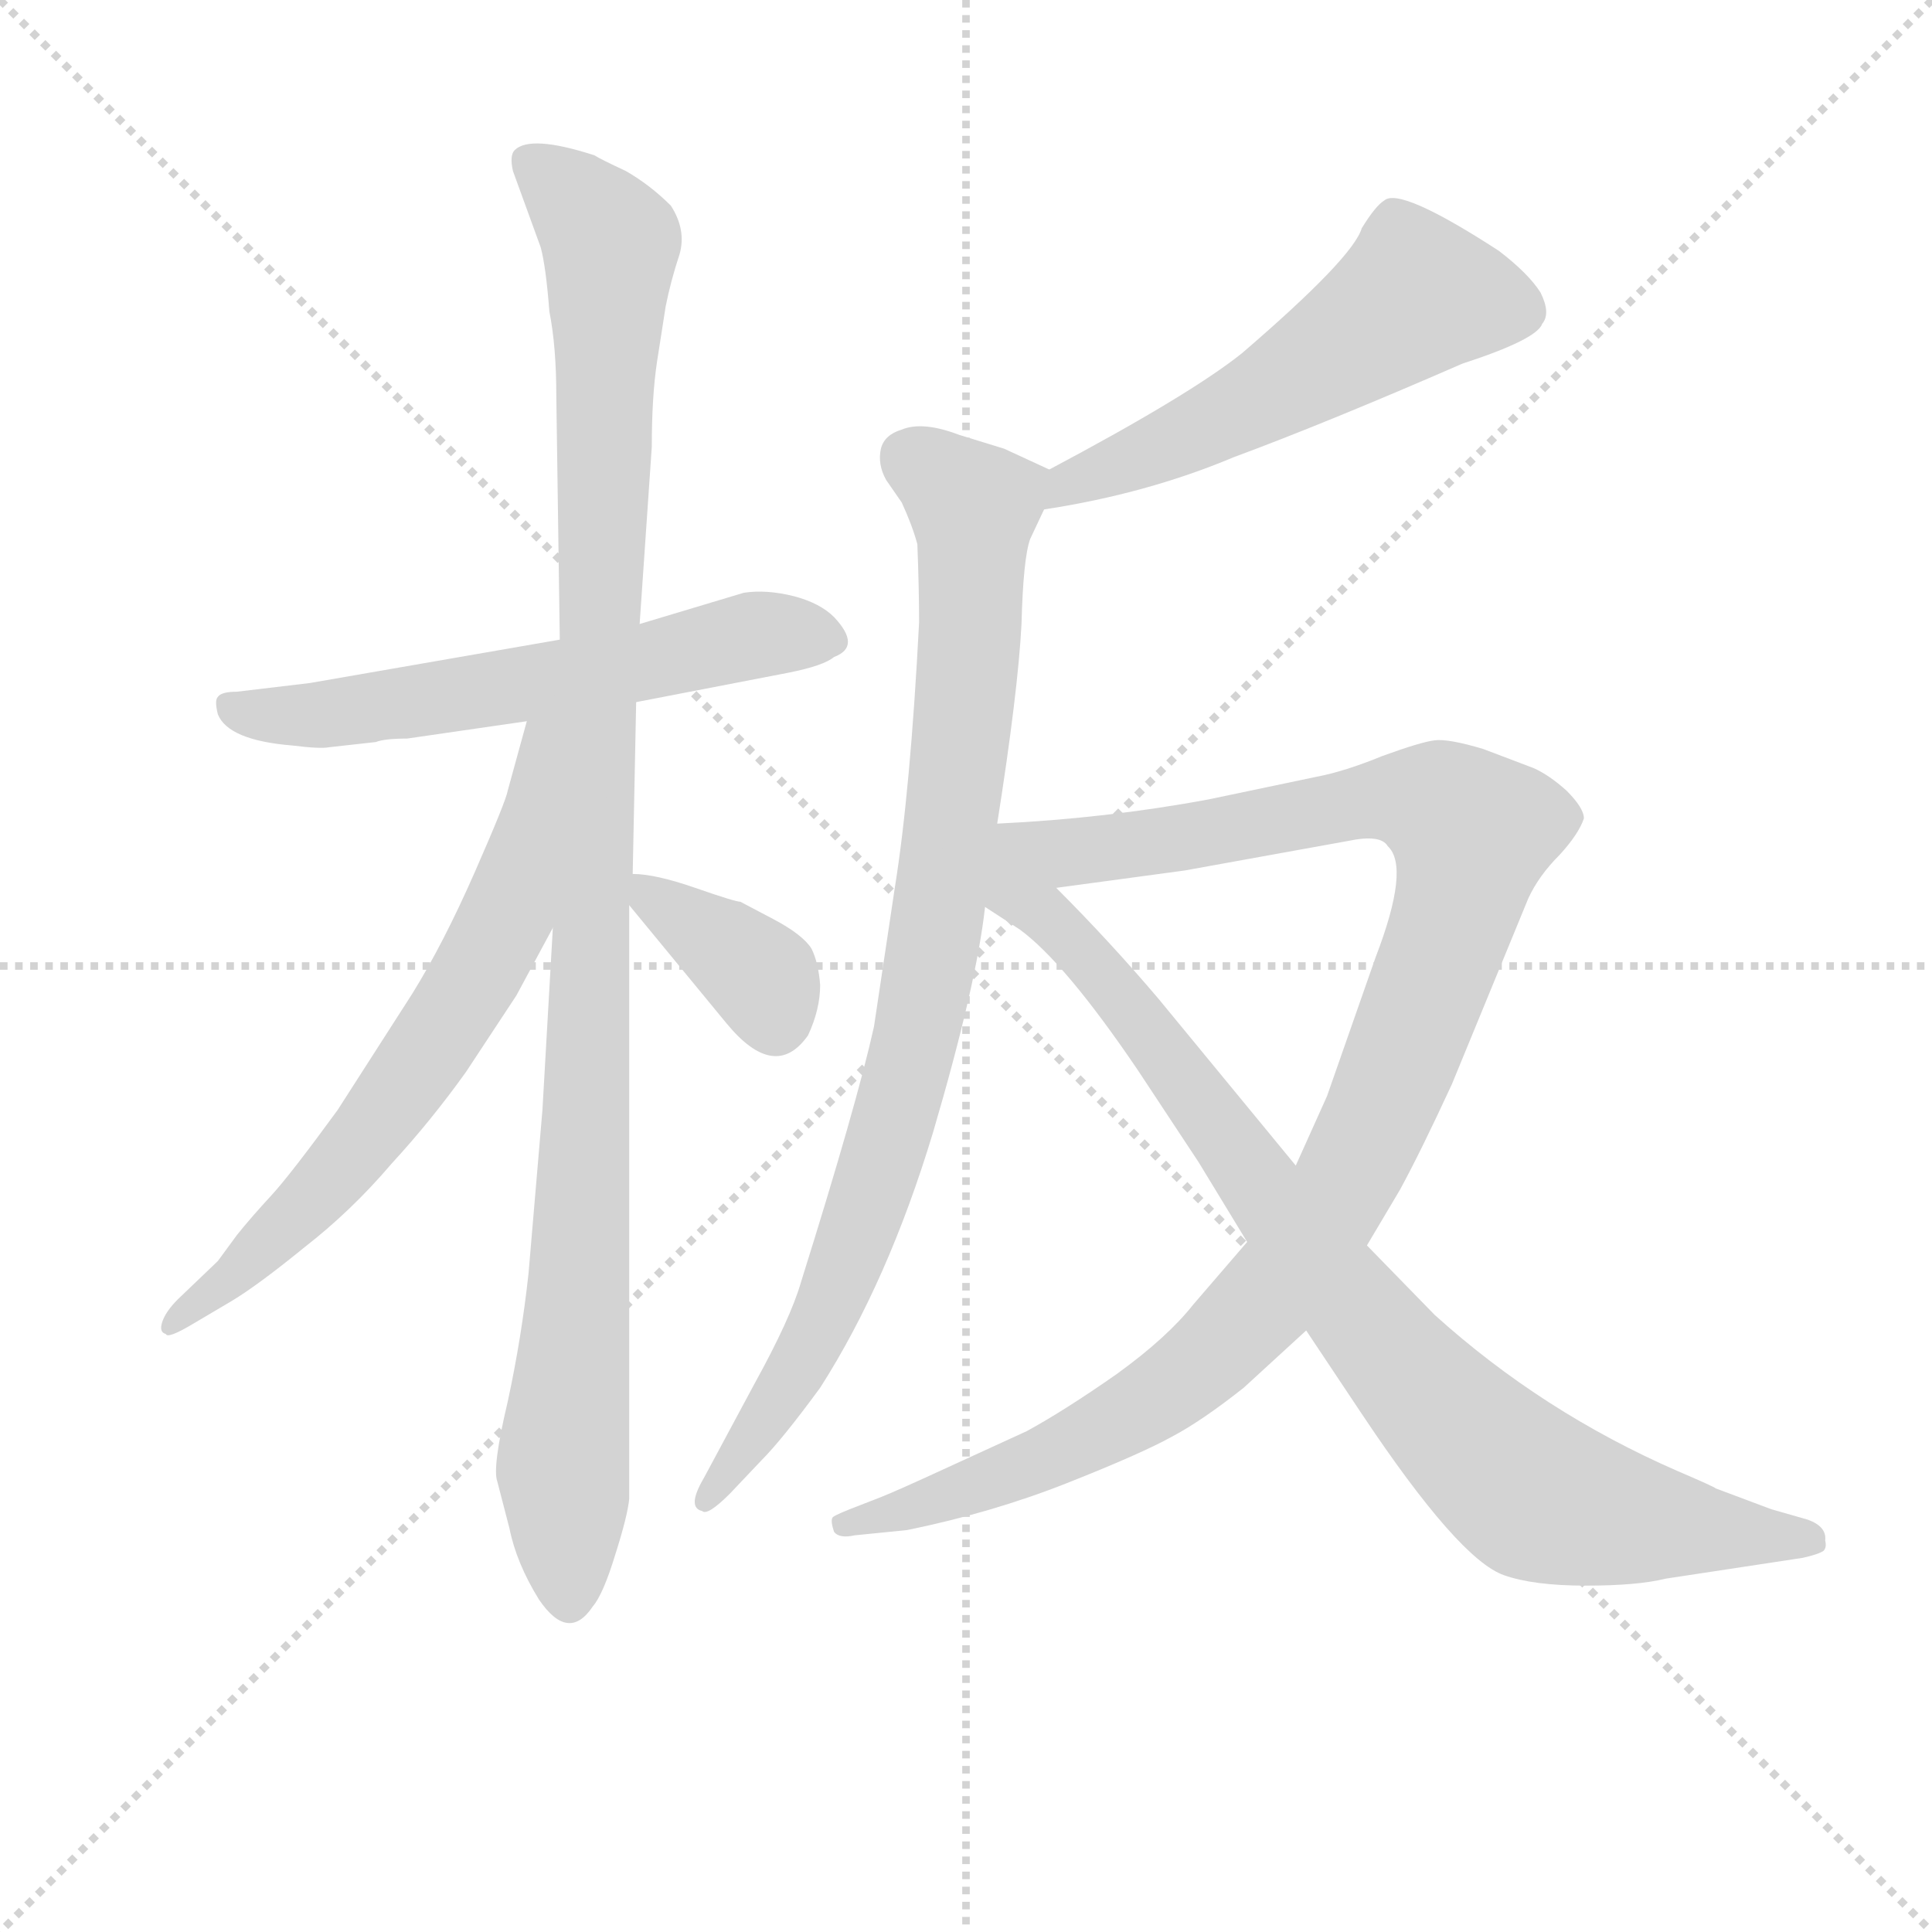 <svg version="1.1" viewBox="0 0 1024 1024" xmlns="http://www.w3.org/2000/svg">
  <g stroke="lightgray" stroke-dasharray="1,1" stroke-width="1" transform="scale(4, 4)">
    <line x1="0" y1="0" x2="256" y2="256"></line>
    <line x1="256" y1="0" x2="0" y2="256"></line>
    <line x1="128" y1="0" x2="128" y2="256"></line>
    <line x1="0" y1="128" x2="256" y2="128"></line>
  </g>
<g transform="scale(0.92, -0.92) translate(60, -900)">
   <style type="text/css">
    @keyframes keyframes0 {
      from {
       stroke: blue;
       stroke-dashoffset: 605;
       stroke-width: 128;
       }
       66% {
       animation-timing-function: step-end;
       stroke: blue;
       stroke-dashoffset: 0;
       stroke-width: 128;
       }
       to {
       stroke: black;
       stroke-width: 1024;
       }
       }
       #make-me-a-hanzi-animation-0 {
         animation: keyframes0 0.742s both;
         animation-delay: 0s;
         animation-timing-function: linear;
       }
    @keyframes keyframes1 {
      from {
       stroke: blue;
       stroke-dashoffset: 1102;
       stroke-width: 128;
       }
       78% {
       animation-timing-function: step-end;
       stroke: blue;
       stroke-dashoffset: 0;
       stroke-width: 128;
       }
       to {
       stroke: black;
       stroke-width: 1024;
       }
       }
       #make-me-a-hanzi-animation-1 {
         animation: keyframes1 1.147s both;
         animation-delay: 0.742s;
         animation-timing-function: linear;
       }
    @keyframes keyframes2 {
      from {
       stroke: blue;
       stroke-dashoffset: 679;
       stroke-width: 128;
       }
       69% {
       animation-timing-function: step-end;
       stroke: blue;
       stroke-dashoffset: 0;
       stroke-width: 128;
       }
       to {
       stroke: black;
       stroke-width: 1024;
       }
       }
       #make-me-a-hanzi-animation-2 {
         animation: keyframes2 0.803s both;
         animation-delay: 1.889s;
         animation-timing-function: linear;
       }
    @keyframes keyframes3 {
      from {
       stroke: blue;
       stroke-dashoffset: 370;
       stroke-width: 128;
       }
       55% {
       animation-timing-function: step-end;
       stroke: blue;
       stroke-dashoffset: 0;
       stroke-width: 128;
       }
       to {
       stroke: black;
       stroke-width: 1024;
       }
       }
       #make-me-a-hanzi-animation-3 {
         animation: keyframes3 0.551s both;
         animation-delay: 2.692s;
         animation-timing-function: linear;
       }
    @keyframes keyframes4 {
      from {
       stroke: blue;
       stroke-dashoffset: 556;
       stroke-width: 128;
       }
       64% {
       animation-timing-function: step-end;
       stroke: blue;
       stroke-dashoffset: 0;
       stroke-width: 128;
       }
       to {
       stroke: black;
       stroke-width: 1024;
       }
       }
       #make-me-a-hanzi-animation-4 {
         animation: keyframes4 0.702s both;
         animation-delay: 3.243s;
         animation-timing-function: linear;
       }
    @keyframes keyframes5 {
      from {
       stroke: blue;
       stroke-dashoffset: 908;
       stroke-width: 128;
       }
       75% {
       animation-timing-function: step-end;
       stroke: blue;
       stroke-dashoffset: 0;
       stroke-width: 128;
       }
       to {
       stroke: black;
       stroke-width: 1024;
       }
       }
       #make-me-a-hanzi-animation-5 {
         animation: keyframes5 0.989s both;
         animation-delay: 3.945s;
         animation-timing-function: linear;
       }
    @keyframes keyframes6 {
      from {
       stroke: blue;
       stroke-dashoffset: 1109;
       stroke-width: 128;
       }
       78% {
       animation-timing-function: step-end;
       stroke: blue;
       stroke-dashoffset: 0;
       stroke-width: 128;
       }
       to {
       stroke: black;
       stroke-width: 1024;
       }
       }
       #make-me-a-hanzi-animation-6 {
         animation: keyframes6 1.153s both;
         animation-delay: 4.934s;
         animation-timing-function: linear;
       }
    @keyframes keyframes7 {
      from {
       stroke: blue;
       stroke-dashoffset: 911;
       stroke-width: 128;
       }
       75% {
       animation-timing-function: step-end;
       stroke: blue;
       stroke-dashoffset: 0;
       stroke-width: 128;
       }
       to {
       stroke: black;
       stroke-width: 1024;
       }
       }
       #make-me-a-hanzi-animation-7 {
         animation: keyframes7 0.991s both;
         animation-delay: 6.087s;
         animation-timing-function: linear;
       }
</style>
<path d="M 306.5 495.5 L 394.5 512.5 Q 414.5 516.5 420.5 521.5 Q 436.5 527.5 420.5 544.5 Q 412.5 552.5 397.5 556.5 Q 381.5 560.5 368.5 558.5 L 308.5 540.5 L 262.5 531.5 L 118.5 506.5 L 76.5 501.5 Q 67.5 501.5 65.5 498.5 Q 63.5 496.5 65.5 488.5 Q 71.5 473.5 108.5 470.5 Q 124.5 468.5 129.5 469.5 L 156.5 472.5 Q 161.5 474.5 174.5 474.5 L 243.5 484.5 L 306.5 495.5 Z" fill="lightgray"></path> 
<path d="M 304.5 396.5 L 306.5 495.5 L 308.5 540.5 L 315.5 642.5 Q 315.5 671.5 318.5 691.5 L 323.5 723.5 Q 326.5 738.5 331.5 753.5 Q 335.5 767.5 326.5 781.5 Q 314.5 793.5 300.5 801.5 Q 285.5 808.5 282.5 810.5 Q 245.5 822.5 236.5 813.5 Q 233.5 810.5 235.5 801.5 L 251.5 757.5 Q 254.5 746.5 256.5 720.5 Q 260.5 700.5 260.5 671.5 L 262.5 531.5 L 258.5 365.5 L 252.5 260.5 L 244.5 166.5 Q 240.5 129.5 232.5 92.5 Q 223.5 54.5 226.5 46.5 L 233.5 19.5 Q 237.5 -0.5 250.5 -21.5 Q 267.5 -46.5 281.5 -25.5 Q 287.5 -18.5 294.5 4.5 Q 301.5 26.5 302.5 36.5 L 302.5 378.5 L 304.5 396.5 Z" fill="lightgray"></path> 
<path d="M 243.5 484.5 L 232.5 444.5 Q 231.5 438.5 213.5 397.5 Q 195.5 356.5 177.5 327.5 L 134.5 260.5 Q 107.5 223.5 96.5 211.5 Q 84.5 198.5 76.5 188.5 L 65.5 173.5 L 42.5 151.5 Q 35.5 144.5 33.5 138.5 Q 31.5 132.5 35.5 131.5 Q 36.5 128.5 51.5 137.5 L 73.5 150.5 Q 88.5 159.5 115.5 181.5 Q 142.5 202.5 165.5 229.5 Q 188.5 254.5 208.5 282.5 L 237.5 326.5 L 258.5 365.5 C 339.5 516.5 251.5 513.5 243.5 484.5 Z" fill="lightgray"></path> 
<path d="M 302.5 378.5 L 358.5 310.5 Q 386.5 276.5 405.5 303.5 Q 412.5 318.5 412.5 332.5 Q 411.5 345.5 407.5 353.5 Q 402.5 361.5 385.5 370.5 L 366.5 380.5 Q 363.5 380.5 340.5 388.5 Q 317.5 396.5 304.5 396.5 C 286.5 397.5 286.5 397.5 302.5 378.5 Z" fill="lightgray"></path> 
<path d="M 541.5 606.5 Q 600.5 615.5 650.5 636.5 Q 704.5 656.5 782.5 690.5 Q 825.5 704.5 828.5 713.5 Q 833.5 719.5 827.5 731.5 Q 820.5 742.5 803.5 755.5 Q 746.5 792.5 737.5 784.5 Q 732.5 781.5 724.5 768.5 Q 719.5 751.5 655.5 696.5 Q 625.5 672.5 544.5 629.5 C 518.5 615.5 511.5 601.5 541.5 606.5 Z" fill="lightgray"></path> 
<path d="M 514.5 425.5 Q 526.5 501.5 528.5 540.5 Q 529.5 578.5 533.5 589.5 L 541.5 606.5 C 550.5 626.5 550.5 626.5 544.5 629.5 L 518.5 641.5 L 492.5 649.5 Q 471.5 657.5 459.5 652.5 Q 449.5 649.5 447.5 641.5 Q 445.5 632.5 450.5 623.5 L 459.5 610.5 Q 465.5 597.5 468.5 586.5 Q 469.5 560.5 469.5 541.5 Q 464.5 444.5 455.5 388.5 L 443.5 308.5 Q 433.5 263.5 401.5 161.5 Q 395.5 140.5 374.5 102.5 L 345.5 48.5 Q 335.5 31.5 344.5 29.5 Q 347.5 26.5 360.5 39.5 L 378.5 58.5 Q 390.5 70.5 412.5 100.5 Q 451.5 161.5 477.5 247.5 Q 502.5 332.5 507.5 377.5 L 514.5 425.5 Z" fill="lightgray"></path> 
<path d="M 658.5 184.5 L 627.5 148.5 Q 612.5 129.5 583.5 108.5 Q 553.5 87.5 531.5 75.5 L 483.5 53.5 Q 457.5 41.5 447.5 37.5 L 429.5 30.5 Q 419.5 26.5 419.5 25.5 Q 418.5 23.5 420.5 17.5 Q 423.5 13.5 432.5 15.5 L 462.5 18.5 Q 511.5 28.5 554.5 45.5 Q 597.5 62.5 615.5 72.5 Q 632.5 81.5 656.5 100.5 L 692.5 133.5 L 727.5 182.5 L 746.5 214.5 Q 758.5 236.5 776.5 275.5 L 820.5 382.5 Q 826.5 395.5 838.5 407.5 Q 849.5 419.5 852.5 428.5 Q 852.5 434.5 842.5 444.5 Q 832.5 453.5 823.5 457.5 L 794.5 468.5 Q 774.5 474.5 766.5 473.5 Q 758.5 472.5 736.5 464.5 Q 714.5 455.5 698.5 452.5 L 636.5 439.5 Q 577.5 428.5 514.5 425.5 C 484.5 423.5 518.5 384.5 548.5 388.5 L 622.5 398.5 L 716.5 415.5 Q 735.5 419.5 739.5 412.5 Q 752.5 400.5 732.5 348.5 L 704.5 268.5 L 686.5 228.5 L 658.5 184.5 Z" fill="lightgray"></path> 
<path d="M 686.5 228.5 L 607.5 324.5 Q 579.5 357.5 548.5 388.5 C 499.5 438.5 450.5 414.5 507.5 377.5 L 527.5 364.5 Q 553.5 345.5 595.5 283.5 L 630.5 230.5 L 658.5 184.5 L 692.5 133.5 L 724.5 85.5 Q 780.5 1.5 806.5 -7.5 Q 823.5 -13.5 853.5 -13.5 Q 883.5 -13.5 899.5 -9.5 L 978.5 2.5 Q 987.5 4.5 990.5 6.5 Q 992.5 8.5 991.5 12.5 Q 992.5 20.5 981.5 24.5 L 960.5 30.5 L 928.5 42.5 Q 927.5 43.5 906.5 52.5 Q 828.5 86.5 766.5 142.5 L 727.5 182.5 L 686.5 228.5 Z" fill="lightgray"></path> 
      <clipPath id="make-me-a-hanzi-clip-0">
      <path d="M 306.5 495.5 L 394.5 512.5 Q 414.5 516.5 420.5 521.5 Q 436.5 527.5 420.5 544.5 Q 412.5 552.5 397.5 556.5 Q 381.5 560.5 368.5 558.5 L 308.5 540.5 L 262.5 531.5 L 118.5 506.5 L 76.5 501.5 Q 67.5 501.5 65.5 498.5 Q 63.5 496.5 65.5 488.5 Q 71.5 473.5 108.5 470.5 Q 124.5 468.5 129.5 469.5 L 156.5 472.5 Q 161.5 474.5 174.5 474.5 L 243.5 484.5 L 306.5 495.5 Z" fill="lightgray"></path>
      </clipPath>
      <path clip-path="url(#make-me-a-hanzi-clip-0)" d="M 72.5 493.5 L 134.5 488.5 L 294.5 514.5 L 376.5 534.5 L 416.5 533.5 " fill="none" id="make-me-a-hanzi-animation-0" stroke-dasharray="477 954" stroke-linecap="round"></path>

      <clipPath id="make-me-a-hanzi-clip-1">
      <path d="M 304.5 396.5 L 306.5 495.5 L 308.5 540.5 L 315.5 642.5 Q 315.5 671.5 318.5 691.5 L 323.5 723.5 Q 326.5 738.5 331.5 753.5 Q 335.5 767.5 326.5 781.5 Q 314.5 793.5 300.5 801.5 Q 285.5 808.5 282.5 810.5 Q 245.5 822.5 236.5 813.5 Q 233.5 810.5 235.5 801.5 L 251.5 757.5 Q 254.5 746.5 256.5 720.5 Q 260.5 700.5 260.5 671.5 L 262.5 531.5 L 258.5 365.5 L 252.5 260.5 L 244.5 166.5 Q 240.5 129.5 232.5 92.5 Q 223.5 54.5 226.5 46.5 L 233.5 19.5 Q 237.5 -0.5 250.5 -21.5 Q 267.5 -46.5 281.5 -25.5 Q 287.5 -18.5 294.5 4.5 Q 301.5 26.5 302.5 36.5 L 302.5 378.5 L 304.5 396.5 Z" fill="lightgray"></path>
      </clipPath>
      <path clip-path="url(#make-me-a-hanzi-clip-1)" d="M 244.5 806.5 L 272.5 784.5 L 292.5 757.5 L 278.5 261.5 L 264.5 57.5 L 266.5 -18.5 " fill="none" id="make-me-a-hanzi-animation-1" stroke-dasharray="974 1948" stroke-linecap="round"></path>

      <clipPath id="make-me-a-hanzi-clip-2">
      <path d="M 243.5 484.5 L 232.5 444.5 Q 231.5 438.5 213.5 397.5 Q 195.5 356.5 177.5 327.5 L 134.5 260.5 Q 107.5 223.5 96.5 211.5 Q 84.5 198.5 76.5 188.5 L 65.5 173.5 L 42.5 151.5 Q 35.5 144.5 33.5 138.5 Q 31.5 132.5 35.5 131.5 Q 36.5 128.5 51.5 137.5 L 73.5 150.5 Q 88.5 159.5 115.5 181.5 Q 142.5 202.5 165.5 229.5 Q 188.5 254.5 208.5 282.5 L 237.5 326.5 L 258.5 365.5 C 339.5 516.5 251.5 513.5 243.5 484.5 Z" fill="lightgray"></path>
      </clipPath>
      <path clip-path="url(#make-me-a-hanzi-clip-2)" d="M 258.5 480.5 L 250.5 475.5 L 231.5 371.5 L 191.5 301.5 L 128.5 217.5 L 37.5 135.5 " fill="none" id="make-me-a-hanzi-animation-2" stroke-dasharray="551 1102" stroke-linecap="round"></path>

      <clipPath id="make-me-a-hanzi-clip-3">
      <path d="M 302.5 378.5 L 358.5 310.5 Q 386.5 276.5 405.5 303.5 Q 412.5 318.5 412.5 332.5 Q 411.5 345.5 407.5 353.5 Q 402.5 361.5 385.5 370.5 L 366.5 380.5 Q 363.5 380.5 340.5 388.5 Q 317.5 396.5 304.5 396.5 C 286.5 397.5 286.5 397.5 302.5 378.5 Z" fill="lightgray"></path>
      </clipPath>
      <path clip-path="url(#make-me-a-hanzi-clip-3)" d="M 308.5 391.5 L 375.5 339.5 L 386.5 312.5 " fill="none" id="make-me-a-hanzi-animation-3" stroke-dasharray="242 484" stroke-linecap="round"></path>

      <clipPath id="make-me-a-hanzi-clip-4">
      <path d="M 541.5 606.5 Q 600.5 615.5 650.5 636.5 Q 704.5 656.5 782.5 690.5 Q 825.5 704.5 828.5 713.5 Q 833.5 719.5 827.5 731.5 Q 820.5 742.5 803.5 755.5 Q 746.5 792.5 737.5 784.5 Q 732.5 781.5 724.5 768.5 Q 719.5 751.5 655.5 696.5 Q 625.5 672.5 544.5 629.5 C 518.5 615.5 511.5 601.5 541.5 606.5 Z" fill="lightgray"></path>
      </clipPath>
      <path clip-path="url(#make-me-a-hanzi-clip-4)" d="M 814.5 721.5 L 755.5 729.5 L 658.5 666.5 L 555.5 622.5 L 548.5 611.5 " fill="none" id="make-me-a-hanzi-animation-4" stroke-dasharray="428 856" stroke-linecap="round"></path>

      <clipPath id="make-me-a-hanzi-clip-5">
      <path d="M 514.5 425.5 Q 526.5 501.5 528.5 540.5 Q 529.5 578.5 533.5 589.5 L 541.5 606.5 C 550.5 626.5 550.5 626.5 544.5 629.5 L 518.5 641.5 L 492.5 649.5 Q 471.5 657.5 459.5 652.5 Q 449.5 649.5 447.5 641.5 Q 445.5 632.5 450.5 623.5 L 459.5 610.5 Q 465.5 597.5 468.5 586.5 Q 469.5 560.5 469.5 541.5 Q 464.5 444.5 455.5 388.5 L 443.5 308.5 Q 433.5 263.5 401.5 161.5 Q 395.5 140.5 374.5 102.5 L 345.5 48.5 Q 335.5 31.5 344.5 29.5 Q 347.5 26.5 360.5 39.5 L 378.5 58.5 Q 390.5 70.5 412.5 100.5 Q 451.5 161.5 477.5 247.5 Q 502.5 332.5 507.5 377.5 L 514.5 425.5 Z" fill="lightgray"></path>
      </clipPath>
      <path clip-path="url(#make-me-a-hanzi-clip-5)" d="M 462.5 637.5 L 500.5 608.5 L 495.5 488.5 L 469.5 311.5 L 448.5 231.5 L 413.5 138.5 L 346.5 35.5 " fill="none" id="make-me-a-hanzi-animation-5" stroke-dasharray="780 1560" stroke-linecap="round"></path>

      <clipPath id="make-me-a-hanzi-clip-6">
      <path d="M 658.5 184.5 L 627.5 148.5 Q 612.5 129.5 583.5 108.5 Q 553.5 87.5 531.5 75.5 L 483.5 53.5 Q 457.5 41.5 447.5 37.5 L 429.5 30.5 Q 419.5 26.5 419.5 25.5 Q 418.5 23.5 420.5 17.5 Q 423.5 13.5 432.5 15.5 L 462.5 18.5 Q 511.5 28.5 554.5 45.5 Q 597.5 62.5 615.5 72.5 Q 632.5 81.5 656.5 100.5 L 692.5 133.5 L 727.5 182.5 L 746.5 214.5 Q 758.5 236.5 776.5 275.5 L 820.5 382.5 Q 826.5 395.5 838.5 407.5 Q 849.5 419.5 852.5 428.5 Q 852.5 434.5 842.5 444.5 Q 832.5 453.5 823.5 457.5 L 794.5 468.5 Q 774.5 474.5 766.5 473.5 Q 758.5 472.5 736.5 464.5 Q 714.5 455.5 698.5 452.5 L 636.5 439.5 Q 577.5 428.5 514.5 425.5 C 484.5 423.5 518.5 384.5 548.5 388.5 L 622.5 398.5 L 716.5 415.5 Q 735.5 419.5 739.5 412.5 Q 752.5 400.5 732.5 348.5 L 704.5 268.5 L 686.5 228.5 L 658.5 184.5 Z" fill="lightgray"></path>
      </clipPath>
      <path clip-path="url(#make-me-a-hanzi-clip-6)" d="M 522.5 424.5 L 556.5 409.5 L 627.5 417.5 L 737.5 440.5 L 769.5 435.5 L 788.5 420.5 L 779.5 376.5 L 732.5 254.5 L 712.5 213.5 L 668.5 150.5 L 615.5 101.5 L 555.5 65.5 L 427.5 22.5 " fill="none" id="make-me-a-hanzi-animation-6" stroke-dasharray="981 1962" stroke-linecap="round"></path>

      <clipPath id="make-me-a-hanzi-clip-7">
      <path d="M 686.5 228.5 L 607.5 324.5 Q 579.5 357.5 548.5 388.5 C 499.5 438.5 450.5 414.5 507.5 377.5 L 527.5 364.5 Q 553.5 345.5 595.5 283.5 L 630.5 230.5 L 658.5 184.5 L 692.5 133.5 L 724.5 85.5 Q 780.5 1.5 806.5 -7.5 Q 823.5 -13.5 853.5 -13.5 Q 883.5 -13.5 899.5 -9.5 L 978.5 2.5 Q 987.5 4.5 990.5 6.5 Q 992.5 8.5 991.5 12.5 Q 992.5 20.5 981.5 24.5 L 960.5 30.5 L 928.5 42.5 Q 927.5 43.5 906.5 52.5 Q 828.5 86.5 766.5 142.5 L 727.5 182.5 L 686.5 228.5 Z" fill="lightgray"></path>
      </clipPath>
      <path clip-path="url(#make-me-a-hanzi-clip-7)" d="M 516.5 419.5 L 526.5 386.5 L 563.5 352.5 L 702.5 167.5 L 790.5 66.5 L 820.5 41.5 L 845.5 31.5 L 982.5 10.5 " fill="none" id="make-me-a-hanzi-animation-7" stroke-dasharray="783 1566" stroke-linecap="round"></path>

</g>
</svg>
